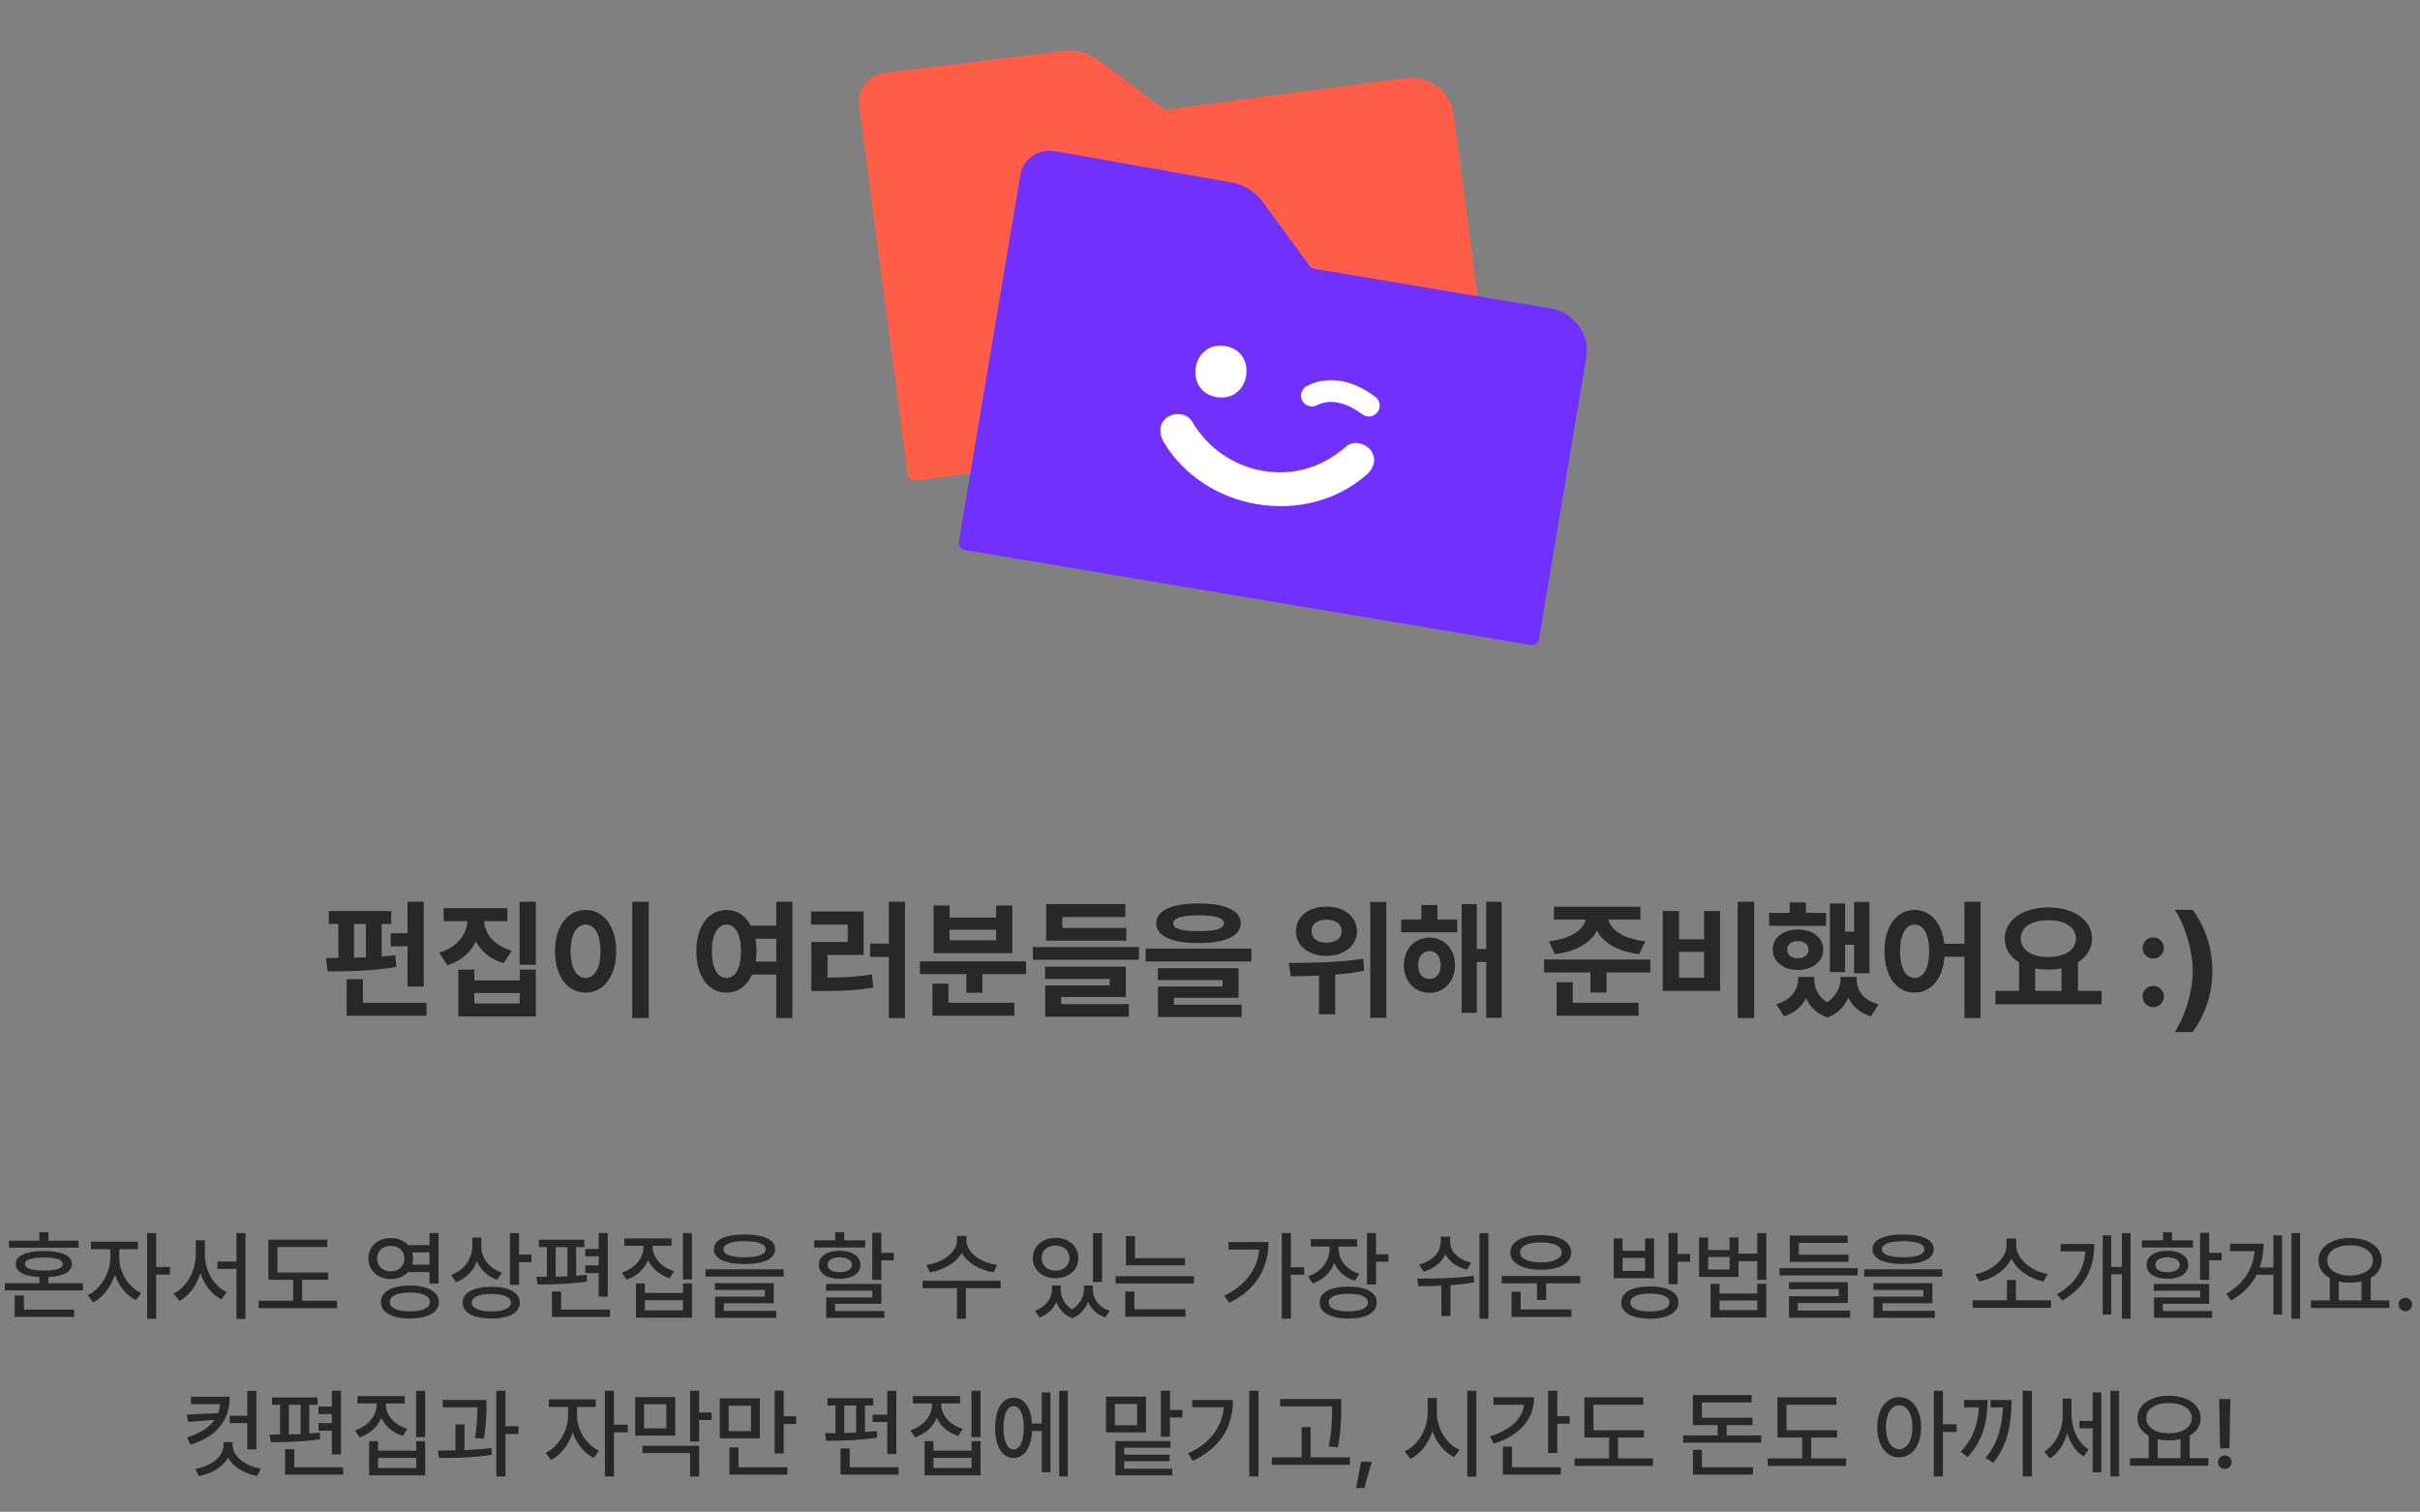 <svg width="445" height="278" viewBox="0 0 445 278" fill="none" xmlns="http://www.w3.org/2000/svg">
<rect x="0" y="0" width="445" height="278" fill="#808080" stroke="none"/>
<g clip-path="url(#clip0_101_334)">
<path d="M213.73 19.847L202.035 11.11C200.182 9.722 197.805 9.074 195.455 9.384L165.16 13.085L162.681 13.411C159.688 13.805 157.584 16.483 157.97 19.41L166.899 87.223C166.994 87.947 167.684 88.464 168.425 88.367L272.976 74.6C273.716 74.503 274.249 73.824 274.154 73.1L267.296 21.021C266.737 16.773 262.74 13.778 258.395 14.35L214.714 20.101C214.36 20.148 213.989 20.069 213.698 19.851L213.73 19.847Z" fill="#FF5D47"/>
<path d="M200.044 49.271C206.257 48.453 205.014 39.013 198.801 39.831C192.588 40.649 193.832 50.089 200.044 49.271Z" fill="white"/>
<path d="M225.295 45.946C231.507 45.128 230.264 35.688 224.051 36.506C217.839 37.324 219.082 46.764 225.295 45.946Z" fill="white"/>
<path d="M197.416 58.547C208.439 68.653 227.174 66.186 235.024 53.435C235.945 51.97 235.93 50.115 234.44 48.998C233.168 48.045 230.785 48.103 229.901 49.596C226.96 54.369 222.472 57.585 216.746 58.371C211.02 59.157 205.571 57.313 201.402 53.509C200.134 52.331 197.841 52.825 196.863 54.106C195.714 55.57 196.183 57.397 197.448 58.543L197.416 58.547Z" fill="white"/>
</g>
<g clip-path="url(#clip1_101_334)">
<path d="M240.819 48.894L232.194 37.117C230.829 35.246 228.745 33.931 226.408 33.539L196.357 28.209L193.891 27.795C190.913 27.295 188.118 29.24 187.63 32.151L176.314 99.608C176.193 100.328 176.702 101.024 177.438 101.148L281.439 118.594C282.175 118.717 282.883 118.224 283.004 117.504L291.694 65.699C292.403 61.474 289.458 57.439 285.136 56.714L241.685 49.426C241.333 49.367 241.001 49.182 240.787 48.889L240.819 48.894Z" fill="#7230FF"/>
<path d="M223.724 73.024C229.904 74.06 231.479 64.67 225.299 63.633C219.12 62.596 217.544 71.987 223.724 73.024Z" fill="white"/>
<path d="M213.889 81.122C221.471 94.012 240.107 97.138 251.346 87.245C252.655 86.113 253.184 84.335 252.087 82.831C251.15 81.548 248.854 80.905 247.572 82.074C243.362 85.777 238.129 87.538 232.424 86.613C226.719 85.688 222.048 82.33 219.176 77.472C218.308 75.974 215.971 75.775 214.661 76.714C213.133 77.777 213.047 79.662 213.921 81.128L213.889 81.122Z" fill="white"/>
<path d="M241.241 72.746C244.201 71.227 247.936 71.725 251.699 74.582" stroke="white" stroke-width="4" stroke-linecap="round"/>
</g>
<path d="M77.918 165.828V181.414H74.941V174.008H71.848V171.617H74.941V165.828H77.918ZM59.941 176.164C60.656 176.164 61.418 176.164 62.215 176.152V169.906H60.48V167.516H71.941V169.906H70.184V175.883C71.039 175.812 71.883 175.742 72.691 175.648L72.879 177.805C68.684 178.543 63.891 178.637 60.246 178.625L59.941 176.164ZM63.738 186.781V180.078H66.738V184.391H78.434V186.781H63.738ZM65.098 176.117L67.277 176.047V169.906H65.098V176.117ZM93.293 167V169.391H89.016C89.156 171.652 90.785 173.891 94.113 174.805L92.613 177.125C90.176 176.422 88.477 174.957 87.504 173.105C86.543 175.121 84.785 176.727 82.254 177.5L80.754 175.156C84.152 174.184 85.805 171.805 85.945 169.391H81.574V167H93.293ZM84.269 186.922V178.297H87.223V180.289H95.566V178.297H98.543V186.922H84.269ZM87.223 184.531H95.566V182.609H87.223V184.531ZM95.543 177.406V165.828H98.543V177.406H95.543ZM119.285 165.828V187.203H116.262V165.828H119.285ZM102.059 174.922C102.047 170.27 104.426 167.328 107.707 167.328C110.918 167.328 113.309 170.27 113.309 174.922C113.309 179.609 110.918 182.539 107.707 182.539C104.426 182.539 102.047 179.609 102.059 174.922ZM104.941 174.922C104.93 178.098 106.043 179.832 107.707 179.82C109.324 179.832 110.414 178.098 110.426 174.922C110.414 171.758 109.324 170.023 107.707 170.023C106.043 170.023 104.93 171.758 104.941 174.922ZM133.582 167.328C135.504 167.328 137.098 168.371 138.07 170.211H142.746V165.828H145.699V187.203H142.746V179.211H138.293C137.344 181.32 135.645 182.539 133.582 182.539C130.348 182.539 128.027 179.609 128.051 174.922C128.027 170.27 130.348 167.328 133.582 167.328ZM130.91 174.922C130.898 178.098 131.988 179.832 133.582 179.82C135.188 179.832 136.254 178.098 136.254 174.922C136.254 171.758 135.188 170.023 133.582 170.023C131.988 170.023 130.898 171.758 130.91 174.922ZM138.902 172.625C139.043 173.328 139.113 174.102 139.113 174.922C139.113 175.59 139.066 176.223 138.973 176.82H142.746V172.625H138.902ZM166.418 165.828V187.203H163.441V175.953H159.996V173.516H163.441V165.828H166.418ZM149.145 170.023V167.609H158.801V175.602H152.168V179.773C155.109 179.75 157.594 179.645 160.348 179.164L160.582 181.602C157.418 182.129 154.523 182.246 150.949 182.234H149.191V173.234H155.895V170.023H149.145ZM188.684 176.773V179.117H180.645V182.562H177.691V179.117H169.16V176.773H188.684ZM171.457 186.781V180.875H174.41V184.391H186.527V186.781H171.457ZM171.668 175.273V166.508H174.621V168.734H183.176V166.508H186.152V175.273H171.668ZM174.621 172.906H183.176V170.961H174.621V172.906ZM209.426 174.148V176.492H189.926V174.148H209.426ZM192.176 180.008V177.758H207.012V183.336H195.129V184.648H207.574V186.969H192.199V181.203H204.059V180.008H192.176ZM192.363 172.977V166.25H206.941V168.641H195.34V170.633H207.105V172.977H192.363ZM220.395 166.133C225.305 166.133 228.141 167.422 228.152 169.766C228.141 172.145 225.305 173.422 220.395 173.422C215.473 173.422 212.613 172.145 212.613 169.766C212.613 167.422 215.473 166.133 220.395 166.133ZM210.668 176.797V174.43H230.121V176.797H210.668ZM212.918 180.219V178.039H227.754V183.477H215.871V184.766H228.316V187.016H212.941V181.391H224.801V180.219H212.918ZM215.754 169.766C215.742 170.809 217.266 171.219 220.395 171.219C223.547 171.219 225.059 170.809 225.059 169.766C225.059 168.816 223.547 168.312 220.395 168.312C217.266 168.312 215.742 168.816 215.754 169.766ZM243.902 166.719C247.16 166.695 249.527 168.559 249.527 171.242C249.527 173.902 247.16 175.789 243.902 175.766C240.656 175.789 238.289 173.902 238.301 171.242C238.289 168.559 240.656 166.695 243.902 166.719ZM236.988 177.078C240.773 177.066 246.129 176.996 250.676 176.305L250.863 178.508C249.105 178.859 247.301 179.082 245.52 179.223V186.523H242.543V179.398C240.668 179.48 238.898 179.492 237.363 179.516L236.988 177.078ZM241.184 171.242C241.172 172.578 242.309 173.352 243.902 173.328C245.543 173.352 246.691 172.578 246.691 171.242C246.691 169.883 245.543 169.098 243.902 169.109C242.309 169.098 241.172 169.883 241.184 171.242ZM251.965 187.156V165.852H254.918V187.156H251.965ZM267.973 169.086V171.453H257.66V169.086H261.363V166.414H264.316V169.086H267.973ZM258.152 177.477C258.152 174.512 260.145 172.426 262.863 172.414C265.594 172.426 267.539 174.512 267.551 177.477C267.539 180.453 265.594 182.562 262.863 182.562C260.145 182.562 258.152 180.453 258.152 177.477ZM260.777 177.477C260.777 179.105 261.621 180.031 262.863 180.031C264.059 180.031 264.914 179.105 264.926 177.477C264.914 175.871 264.059 174.898 262.863 174.898C261.621 174.898 260.777 175.871 260.777 177.477ZM268.77 186.242V166.25H271.559V174.5H273.293V165.828H276.129V187.156H273.293V176.891H271.559V186.242H268.77ZM301.652 166.742V169.086H295.77C296.109 170.844 298.324 172.625 302.543 173.094L301.441 175.438C297.445 174.992 294.785 173.34 293.66 171.125C292.535 173.328 289.887 174.992 285.902 175.438L284.824 173.094C289.043 172.625 291.223 170.832 291.574 169.086H285.738V166.742H301.652ZM283.934 178.836V176.445H303.457V178.836H295.418V182.516H292.465V178.836H283.934ZM286.23 186.781V180.617H289.207V184.391H301.301V186.781H286.23ZM322.559 165.828V187.203H319.535V165.828H322.559ZM305.754 182.211V167.516H308.754V172.719H313.348V167.516H316.301V182.211H305.754ZM308.754 179.797H313.348V175.039H308.754V179.797ZM343.77 165.852V178.977H340.934V173.727H339.27V178.742H336.48V166.133H339.27V171.312H340.934V165.852H343.77ZM325.324 170.234V167.867H329.098V165.945H332.074V167.867H335.801V170.234H325.324ZM325.98 174.641C325.969 172.402 327.926 170.914 330.598 170.914C333.305 170.914 335.25 172.402 335.262 174.641C335.25 176.832 333.305 178.355 330.598 178.367C327.926 178.355 325.969 176.832 325.98 174.641ZM326.637 184.672C329.402 183.875 330.645 181.953 330.645 180.078V179.633H333.621V180.078C333.598 181.637 334.301 183.242 335.977 184.309C337.676 183.184 338.426 181.508 338.449 180.078V179.633H341.426V180.078C341.402 182.059 342.598 183.957 345.434 184.672L344.051 186.898C341.988 186.266 340.629 185.023 339.879 183.453C339.199 185.023 337.969 186.406 336.035 187.109C334.055 186.418 332.801 185.117 332.109 183.559C331.348 185.059 330 186.266 328.043 186.898L326.637 184.672ZM328.652 174.641C328.641 175.637 329.426 176.211 330.598 176.211C331.758 176.211 332.555 175.637 332.566 174.641C332.555 173.598 331.758 173.047 330.598 173.047C329.438 173.047 328.641 173.598 328.652 174.641ZM352.066 167.328C354.949 167.328 357.105 169.695 357.527 173.539H361.23V165.828H364.184V187.203H361.23V175.93H357.562C357.246 180.031 355.043 182.539 352.066 182.539C348.832 182.539 346.512 179.609 346.535 174.922C346.512 170.27 348.832 167.328 352.066 167.328ZM349.395 174.922C349.383 178.098 350.473 179.832 352.066 179.82C353.672 179.832 354.738 178.098 354.738 174.922C354.738 171.758 353.672 170.023 352.066 170.023C350.473 170.023 349.383 171.758 349.395 174.922ZM386.449 182.211V184.672H366.926V182.211H371.285V176.984C369.633 175.988 368.637 174.477 368.637 172.602C368.637 169.145 372.012 166.871 376.652 166.859C381.27 166.871 384.68 169.145 384.691 172.602C384.68 174.441 383.719 175.93 382.113 176.926V182.211H386.449ZM371.59 172.602C371.59 174.688 373.594 175.977 376.652 175.977C379.664 175.977 381.727 174.688 381.738 172.602C381.727 170.457 379.664 169.215 376.652 169.227C373.594 169.215 371.59 170.457 371.59 172.602ZM374.238 182.211H379.09V178.062C378.328 178.215 377.508 178.297 376.652 178.297C375.797 178.297 374.988 178.215 374.238 178.074V182.211ZM395.965 185.211C394.863 185.211 393.973 184.332 393.996 183.242C393.973 182.164 394.863 181.285 395.965 181.297C397.008 181.285 397.91 182.164 397.91 183.242C397.91 184.332 397.008 185.211 395.965 185.211ZM393.996 174.312C393.973 173.234 394.863 172.355 395.965 172.367C397.008 172.355 397.91 173.234 397.91 174.312C397.91 175.402 397.008 176.281 395.965 176.281C394.863 176.281 393.973 175.402 393.996 174.312ZM406.816 178.531C406.805 182.949 405.445 186.617 403.207 189.781H399.902C401.52 187.426 403.207 182.738 403.207 178.531C403.207 174.336 401.52 169.637 399.902 167.305H403.207C405.445 170.457 406.805 174.125 406.816 178.531Z" fill="#282828"/>
<path d="M15.254 235.973V237.291H0.893V235.973H7.238V234.83C4.461 234.707 2.888 233.872 2.896 232.439C2.888 230.875 4.777 230.049 8.064 230.049C11.343 230.049 13.241 230.875 13.232 232.439C13.241 233.863 11.668 234.698 8.908 234.83V235.973H15.254ZM1.631 229.434V228.15H7.238V226.586H8.908V228.15H14.445V229.434H1.631ZM2.703 242.16V238.223H4.391V240.824H13.637V242.16H2.703ZM4.584 232.439C4.575 233.23 5.771 233.635 8.064 233.635C10.341 233.635 11.545 233.23 11.545 232.439C11.545 231.648 10.341 231.244 8.064 231.244C5.771 231.244 4.575 231.648 4.584 232.439ZM21.934 231.385C21.925 233.872 23.568 236.649 25.959 237.783L25.01 239.084C23.243 238.24 21.837 236.465 21.125 234.408C20.404 236.649 18.928 238.592 17.135 239.488L16.15 238.17C18.541 237.019 20.273 234.048 20.281 231.385V229.715H16.73V228.326H25.361V229.715H21.934V231.385ZM27.049 242.494V226.744H28.719V232.984H31.25V234.391H28.719V242.494H27.049ZM37.684 230.752C37.684 233.635 39.301 236.509 41.709 237.59L40.69 238.926C38.905 238.029 37.552 236.254 36.857 234.101C36.163 236.368 34.792 238.284 32.973 239.225L31.918 237.871C34.361 236.702 35.987 233.67 35.996 230.752V228.062H37.684V230.752ZM39.969 233.336V231.982H43.484V226.744H45.137V242.529H43.484V233.336H39.969ZM60.324 234.004V235.34H55.56V239.189H61.977V240.561H47.562V239.189H53.908V235.34H49.355V227.957H60.184V229.311H51.025V234.004H60.324ZM71.873 227.658C73.183 227.649 74.299 228.142 75.037 228.959H78.975V226.744H80.644V236.043H78.975V233.916H75.028C74.29 234.725 73.174 235.208 71.873 235.199C69.5 235.208 67.733 233.635 67.742 231.438C67.733 229.214 69.5 227.649 71.873 227.658ZM69.342 231.438C69.333 232.817 70.397 233.793 71.873 233.775C73.306 233.793 74.369 232.817 74.369 231.438C74.369 230.022 73.306 229.082 71.873 229.1C70.397 229.082 69.333 230.022 69.342 231.438ZM70.045 239.436C70.036 237.511 72.075 236.386 75.371 236.395C78.649 236.386 80.689 237.511 80.697 239.436C80.689 241.352 78.649 242.468 75.371 242.459C72.075 242.468 70.036 241.352 70.045 239.436ZM71.68 239.436C71.671 240.517 73.06 241.149 75.371 241.141C77.683 241.149 79.062 240.517 79.062 239.436C79.062 238.311 77.683 237.687 75.371 237.678C73.06 237.687 71.671 238.311 71.68 239.436ZM75.802 230.295C75.907 230.646 75.969 231.033 75.969 231.438C75.969 231.824 75.907 232.202 75.802 232.545H78.975V230.295H75.802ZM88.502 229.258C88.493 231.323 89.952 233.248 92.299 234.021L91.402 235.34C89.68 234.733 88.388 233.503 87.702 231.947C87.017 233.714 85.681 235.103 83.844 235.779L82.947 234.443C85.408 233.573 86.832 231.473 86.85 229.117V227.57H88.502V229.258ZM85.074 239.541C85.074 237.695 87.087 236.614 90.365 236.623C93.6 236.614 95.586 237.695 95.586 239.541C95.586 241.404 93.6 242.468 90.365 242.459C87.087 242.468 85.074 241.404 85.074 239.541ZM86.744 239.541C86.735 240.578 88.089 241.141 90.365 241.158C92.624 241.141 93.96 240.578 93.951 239.541C93.96 238.539 92.624 237.941 90.365 237.941C88.089 237.941 86.735 238.539 86.744 239.541ZM93.775 236.254V226.744H95.445V230.699H97.731V232.105H95.445V236.254H93.775ZM111.758 226.744V238.434H110.088V234.092H107.627V232.686H110.088V231.033H107.627V229.662H110.088V226.744H111.758ZM98.644 234.795C99.233 234.795 99.884 234.786 100.561 234.786V229.328H99.084V227.975H107.451V229.328H105.939V234.602C106.607 234.549 107.249 234.496 107.873 234.426L107.943 235.656C104.929 236.131 101.378 236.192 98.856 236.201L98.644 234.795ZM101.492 242.16V237.484H103.18V240.807H112.162V242.16H101.492ZM102.178 234.76C102.89 234.742 103.61 234.716 104.34 234.689V229.328H102.178V234.76ZM120.02 229.258C120.02 231.218 121.549 233.028 123.975 233.74L123.131 235.041C121.294 234.479 119.905 233.283 119.185 231.736C118.481 233.397 117.075 234.698 115.186 235.322L114.342 234.004C116.794 233.257 118.323 231.323 118.332 229.258V229.082H114.799V227.729H123.482V229.082H120.02V229.258ZM116.943 242.301V236.008H118.578V237.766H125.592V236.008H127.244V242.301H116.943ZM118.578 240.947H125.592V239.084H118.578V240.947ZM125.574 235.27V226.744H127.244V235.27H125.574ZM136.912 227.008C140.463 226.999 142.528 227.957 142.537 229.715C142.528 231.481 140.463 232.439 136.912 232.439C133.361 232.439 131.278 231.481 131.287 229.715C131.278 227.957 133.361 226.999 136.912 227.008ZM129.74 234.742V233.406H144.102V234.742H129.74ZM131.463 237.203V235.955H142.291V239.646H133.115V241.053H142.73V242.336H131.48V238.434H140.639V237.203H131.463ZM133.027 229.715C133.019 230.69 134.407 231.191 136.912 231.191C139.435 231.191 140.823 230.69 140.814 229.715C140.823 228.783 139.435 228.238 136.912 228.238C134.407 228.238 133.019 228.783 133.027 229.715ZM162.066 226.691V230.383H164.369V231.754H162.066V235.357H160.396V226.691H162.066ZM149.709 229.398V228.08H153.576V226.604H155.246V228.08H159.096V229.398H149.709ZM150.57 232.58C150.562 230.989 152.091 229.996 154.402 229.996C156.714 229.996 158.217 230.989 158.217 232.58C158.217 234.18 156.714 235.155 154.402 235.146C152.091 235.155 150.562 234.18 150.57 232.58ZM151.889 237.344V236.096H162.066V239.752H153.559V241.07H162.611V242.336H151.924V238.574H160.414V237.344H151.889ZM152.188 232.58C152.17 233.433 153.04 233.934 154.402 233.934C155.756 233.934 156.635 233.433 156.652 232.58C156.635 231.728 155.756 231.2 154.402 231.191C153.04 231.2 152.17 231.728 152.188 232.58ZM177.711 228.133C177.702 230.225 180.26 232.185 183.354 232.598L182.703 233.969C180.128 233.556 177.869 232.22 176.841 230.365C175.812 232.22 173.554 233.556 170.996 233.969L170.328 232.598C173.413 232.185 175.962 230.251 175.971 228.133V227.271H177.711V228.133ZM169.643 236.887V235.516H184.004V236.887H177.605V242.494H175.971V236.887H169.643ZM195.061 237.15C195.061 238.504 195.729 239.937 197.161 240.789C198.603 239.866 199.314 238.363 199.314 237.15V236.395H200.949V237.15C200.94 238.785 202.021 240.367 204.078 241.035L203.252 242.266C201.696 241.729 200.633 240.675 200.088 239.392C199.587 240.657 198.646 241.809 197.205 242.406C195.693 241.835 194.735 240.719 194.252 239.436C193.681 240.675 192.644 241.721 191.158 242.266L190.314 241.035C192.336 240.314 193.435 238.671 193.443 237.15V236.395H195.061V237.15ZM189.91 231.35C189.919 229.144 191.694 227.632 194.111 227.623C196.52 227.632 198.295 229.144 198.295 231.35C198.295 233.529 196.52 235.041 194.111 235.041C191.694 235.041 189.919 233.529 189.91 231.35ZM191.545 231.35C191.536 232.721 192.617 233.652 194.111 233.652C195.588 233.652 196.66 232.721 196.66 231.35C196.66 229.97 195.588 229.038 194.111 229.047C192.617 229.038 191.536 229.97 191.545 231.35ZM200.984 235.727V226.762H202.654V235.727H200.984ZM217.895 231.35V232.686H207.049V227.307H208.701V231.35H217.895ZM205.133 236.008V234.672H219.547V236.008H205.133ZM206.926 242.125V237.502H208.596V240.754H218V242.125H206.926ZM237.371 226.744V233.02H239.814V234.408H237.371V242.477H235.701V226.744H237.371ZM225.119 238.275C229.065 236.307 231.21 233.459 231.553 229.785H225.91V228.396H233.258C233.24 232.949 231.236 237.019 226.051 239.576L225.119 238.275ZM246.16 229.645C246.151 231.648 247.549 233.477 249.939 234.232L249.148 235.533C247.355 234.962 246.046 233.775 245.352 232.281C244.666 234.004 243.286 235.366 241.396 236.025L240.535 234.689C242.996 233.881 244.481 231.851 244.49 229.662V229.223H241.027V227.869H249.553V229.223H246.16V229.645ZM242.662 239.506C242.662 237.66 244.675 236.579 247.953 236.588C251.196 236.579 253.174 237.66 253.174 239.506C253.174 241.378 251.196 242.468 247.953 242.459C244.675 242.468 242.662 241.378 242.662 239.506ZM244.332 239.506C244.323 240.561 245.677 241.149 247.953 241.141C250.212 241.149 251.548 240.561 251.539 239.506C251.548 238.478 250.212 237.897 247.953 237.906C245.677 237.897 244.323 238.478 244.332 239.506ZM251.363 236.201V226.744H253.033V230.646H255.318V232.018H253.033V236.201H251.363ZM266.656 228.326C266.639 230.102 268.089 231.604 270.541 232.176L269.768 233.494C267.887 233.011 266.516 232.009 265.804 230.638C265.101 232.158 263.677 233.318 261.77 233.846L260.943 232.545C263.431 231.903 264.925 230.225 264.934 228.326V227.412H266.656V228.326ZM260.592 235.111C263.527 235.12 267.518 235.085 270.963 234.602L271.086 235.797C269.653 236.061 268.159 236.228 266.709 236.333V242.002H265.039V236.43C263.519 236.5 262.077 236.5 260.82 236.5L260.592 235.111ZM272.053 242.494V226.762H273.705V242.494H272.053ZM290.562 234.637V235.99H284.322V239.049H282.635V235.99H276.148V234.637H290.562ZM277.73 230.312C277.722 228.344 279.954 227.122 283.338 227.113C286.722 227.122 288.937 228.344 288.928 230.312C288.937 232.272 286.722 233.494 283.338 233.494C279.954 233.494 277.722 232.272 277.73 230.312ZM277.959 242.16V237.537H279.629V240.789H288.963V242.16H277.959ZM279.523 230.312C279.506 231.446 281.035 232.141 283.338 232.141C285.649 232.141 287.161 231.446 287.17 230.312C287.161 229.144 285.649 228.458 283.338 228.449C281.035 228.458 279.506 229.144 279.523 230.312ZM303.412 236.553C306.655 236.553 308.633 237.643 308.633 239.506C308.633 241.396 306.655 242.485 303.412 242.494C300.134 242.485 298.121 241.396 298.121 239.506C298.121 237.643 300.134 236.553 303.412 236.553ZM296.732 235.041V227.729H298.367V229.996H302.498V227.729H304.15V235.041H296.732ZM298.367 233.705H302.498V231.314H298.367V233.705ZM299.791 239.506C299.782 240.561 301.136 241.158 303.412 241.158C305.671 241.158 307.007 240.561 306.998 239.506C307.007 238.46 305.671 237.871 303.412 237.871C301.136 237.871 299.782 238.46 299.791 239.506ZM306.822 236.148V226.744H308.492V230.594H310.777V232.018H308.492V236.148H306.822ZM314.1 227.553V229.855H318.037V227.553H319.689V230.523H323.135V226.744H324.805V235.34H323.135V231.912H319.689V234.812H312.43V227.553H314.1ZM314.1 233.459H318.037V231.156H314.1V233.459ZM314.539 242.266V236.078H316.191V237.854H323.135V236.078H324.787V242.266H314.539ZM316.191 240.912H323.135V239.154H316.191V240.912ZM341.609 233.195V234.531H327.23V233.195H341.609ZM328.953 237.062V235.779H339.781V239.594H330.605V241H340.221V242.318H328.971V238.363H338.129V237.062H328.953ZM329.111 232.053V227.201H339.746V228.555H330.781V230.717H339.904V232.053H329.111ZM349.959 227.008C353.51 226.999 355.575 227.957 355.584 229.715C355.575 231.481 353.51 232.439 349.959 232.439C346.408 232.439 344.325 231.481 344.334 229.715C344.325 227.957 346.408 226.999 349.959 227.008ZM342.787 234.742V233.406H357.148V234.742H342.787ZM344.51 237.203V235.955H355.338V239.646H346.162V241.053H355.777V242.336H344.527V238.434H353.686V237.203H344.51ZM346.074 229.715C346.065 230.69 347.454 231.191 349.959 231.191C352.481 231.191 353.87 230.69 353.861 229.715C353.87 228.783 352.481 228.238 349.959 228.238C347.454 228.238 346.065 228.783 346.074 229.715ZM377.152 239.119V240.49H362.738V239.119H369.049V235.375H370.701V239.119H377.152ZM363.23 234.285C366.263 233.775 368.97 231.438 368.979 228.941V227.746H370.736V228.941C370.736 231.438 373.479 233.775 376.52 234.285L375.799 235.656C373.241 235.155 370.903 233.573 369.866 231.42C368.829 233.564 366.509 235.155 363.969 235.656L363.23 234.285ZM391.777 226.744V242.494H390.178V234.32H388.227V241.738H386.662V227.166H388.227V232.967H390.178V226.744H391.777ZM378.242 237.994C381.74 236.008 383.208 233.327 383.472 230.119H378.91V228.748H385.098C385.089 232.888 383.718 236.614 379.209 239.154L378.242 237.994ZM406.227 226.691V230.383H408.529V231.754H406.227V235.357H404.557V226.691H406.227ZM393.869 229.398V228.08H397.736V226.604H399.406V228.08H403.256V229.398H393.869ZM394.73 232.58C394.722 230.989 396.251 229.996 398.562 229.996C400.874 229.996 402.377 230.989 402.377 232.58C402.377 234.18 400.874 235.155 398.562 235.146C396.251 235.155 394.722 234.18 394.73 232.58ZM396.049 237.344V236.096H406.227V239.752H397.719V241.07H406.771V242.336H396.084V238.574H404.574V237.344H396.049ZM396.348 232.58C396.33 233.433 397.2 233.934 398.562 233.934C399.916 233.934 400.795 233.433 400.812 232.58C400.795 231.728 399.916 231.2 398.562 231.191C397.2 231.2 396.33 231.728 396.348 232.58ZM422.943 226.744V242.494H421.361V226.744H422.943ZM409.355 237.941C412.695 235.955 414.295 233.31 414.585 230.066H410.094V228.695H416.246C416.237 230.233 416.026 231.701 415.543 233.072H418.039V227.148H419.621V241.721H418.039V234.408H414.963C414.031 236.236 412.528 237.836 410.305 239.137L409.355 237.941ZM439.379 239.137V240.525H424.965V239.137H428.41V235.023C427.118 234.312 426.327 233.187 426.336 231.771C426.327 229.293 428.762 227.667 432.137 227.658C435.521 227.667 437.955 229.293 437.955 231.771C437.955 233.16 437.199 234.276 435.934 234.988V239.137H439.379ZM427.953 231.771C427.953 233.459 429.667 234.558 432.137 234.566C434.589 234.558 436.329 233.459 436.338 231.771C436.329 230.075 434.589 228.994 432.137 228.994C429.667 228.994 427.953 230.075 427.953 231.771ZM430.062 239.137H434.246V235.639C433.604 235.788 432.893 235.867 432.137 235.867C431.398 235.867 430.695 235.788 430.062 235.639V239.137ZM442.314 241.123C441.629 241.114 441.058 240.561 441.066 239.875C441.058 239.189 441.629 238.627 442.314 238.627C442.991 238.627 443.554 239.189 443.562 239.875C443.554 240.561 442.991 241.114 442.314 241.123ZM47.141 255.762V266.52H45.471V261.686H42.254V260.332H45.471V255.762H47.141ZM34.326 260.104L40.101 259.857C40.303 259.339 40.426 258.785 40.478 258.205H35.117V256.834H42.236C42.227 261.026 40.109 264.032 35.047 265.676L34.379 264.34C36.875 263.549 38.501 262.441 39.45 261.088L34.59 261.457L34.326 260.104ZM35.908 270.105C38.87 269.613 41.12 267.829 41.129 265.693V265.184H42.781V265.693C42.781 267.812 45.005 269.552 47.967 270.07L47.281 271.406C44.891 270.958 42.895 269.763 41.946 268.04C40.988 269.771 38.967 270.976 36.559 271.424L35.908 270.105ZM62.697 255.744V267.434H61.027V263.092H58.566V261.686H61.027V260.033H58.566V258.662H61.027V255.744H62.697ZM49.584 263.795C50.173 263.795 50.823 263.786 51.5 263.786V258.328H50.023V256.975H58.391V258.328H56.879V263.602C57.547 263.549 58.188 263.496 58.812 263.426L58.883 264.656C55.868 265.131 52.317 265.192 49.795 265.201L49.584 263.795ZM52.432 271.16V266.484H54.119V269.807H63.102V271.16H52.432ZM53.117 263.76C53.829 263.742 54.55 263.716 55.279 263.689V258.328H53.117V263.76ZM70.959 258.258C70.959 260.218 72.488 262.028 74.914 262.74L74.07 264.041C72.233 263.479 70.845 262.283 70.124 260.736C69.421 262.397 68.015 263.698 66.125 264.322L65.281 263.004C67.733 262.257 69.263 260.323 69.272 258.258V258.082H65.738V256.729H74.422V258.082H70.959V258.258ZM67.883 271.301V265.008H69.518V266.766H76.531V265.008H78.184V271.301H67.883ZM69.518 269.947H76.531V268.084H69.518V269.947ZM76.514 264.27V255.744H78.184V264.27H76.514ZM89.451 257.432V258.398C89.442 259.726 89.442 261.756 88.994 264.568L87.342 264.445C87.746 261.932 87.79 260.095 87.799 258.785H81.4V257.432H89.451ZM80.522 266.748C81.506 266.739 82.605 266.73 83.756 266.704V261.932H85.408V266.651C87.078 266.581 88.792 266.476 90.365 266.273L90.453 267.521C87.175 268.049 83.51 268.119 80.715 268.102L80.522 266.748ZM91.262 271.494V255.744H92.949V262.248H95.357V263.672H92.949V271.494H91.262ZM106.115 260.385C106.106 262.872 107.75 265.649 110.141 266.783L109.191 268.084C107.425 267.24 106.019 265.465 105.307 263.408C104.586 265.649 103.109 267.592 101.316 268.488L100.332 267.17C102.723 266.019 104.454 263.048 104.463 260.385V258.715H100.912V257.326H109.543V258.715H106.115V260.385ZM111.23 271.494V255.744H112.9V261.984H115.432V263.391H112.9V271.494H111.23ZM124.168 256.904V263.988H116.803V256.904H124.168ZM118.156 267.205V265.869H128.562V271.512H126.893V267.205H118.156ZM118.438 262.652H122.533V258.223H118.438V262.652ZM126.893 265.078V255.744H128.562V259.734H130.848V261.123H128.562V265.078H126.893ZM139.725 257.133V264.48H132.359V257.133H139.725ZM133.994 263.162H138.09V258.486H133.994V263.162ZM134.135 271.16V266.168H135.805V269.807H144.787V271.16H134.135ZM142.449 267.275V255.727H144.119V260.438H146.404V261.844H144.119V267.275H142.449ZM164.826 255.744V267.363H163.156V261.492H160.467V260.139H163.156V255.744H164.826ZM151.713 263.531H153.629V258.451H152.152V257.098H160.555V258.451H159.061V263.329C159.799 263.276 160.52 263.215 161.205 263.127L161.311 264.34C158.182 264.876 154.569 264.938 151.924 264.938L151.713 263.531ZM154.561 271.16V266.344H156.248V269.807H165.23V271.16H154.561ZM155.246 263.505C155.958 263.487 156.696 263.461 157.426 263.435V258.451H155.246V263.505ZM173.088 258.258C173.088 260.218 174.617 262.028 177.043 262.74L176.199 264.041C174.362 263.479 172.974 262.283 172.253 260.736C171.55 262.397 170.144 263.698 168.254 264.322L167.41 263.004C169.862 262.257 171.392 260.323 171.4 258.258V258.082H167.867V256.729H176.551V258.082H173.088V258.258ZM170.012 271.301V265.008H171.646V266.766H178.66V265.008H180.312V271.301H170.012ZM171.646 269.947H178.66V268.084H171.646V269.947ZM178.643 264.27V255.744H180.312V264.27H178.643ZM196.361 255.744V271.494H194.762V255.744H196.361ZM182.984 262.547C182.984 259.137 184.32 257.001 186.377 257.01C188.293 257.001 189.585 258.82 189.778 261.773H191.562V256.043H193.162V270.721H191.562V263.127H189.787C189.638 266.203 188.328 268.11 186.377 268.102C184.32 268.11 182.984 265.966 182.984 262.547ZM184.531 262.547C184.531 265.052 185.243 266.528 186.377 266.52C187.537 266.528 188.258 265.052 188.258 262.547C188.258 260.033 187.537 258.565 186.377 258.574C185.243 258.565 184.531 260.033 184.531 262.547ZM210.74 256.816V263.391H203.375V256.816H210.74ZM205.01 262.072H209.105V258.188H205.01V262.072ZM205.098 271.301V264.99H215.223V266.221H206.732V267.504H215.064V268.699H206.732V270.07H215.557V271.301H205.098ZM213.465 264.199V255.744H215.135V259.277H217.42V260.648H215.135V264.199H213.465ZM231.412 255.744V271.494H229.725V255.744H231.412ZM218.475 267.275C222.658 265.28 224.706 262.441 225.031 258.768H219.23V257.432H226.719C226.719 262.046 224.759 266.036 219.354 268.629L218.475 267.275ZM246.617 257.256V258.803C246.608 260.745 246.608 262.925 246.02 266.15L244.332 265.975C244.938 262.925 244.938 260.692 244.947 258.803V258.609H235.385V257.256H246.617ZM233.873 269.367V267.979H239.34V262.424H240.992V267.979H248.234V269.367H233.873ZM252.26 268.787L250.854 273.639H249.359L250.291 268.787H252.26ZM264.213 259.752C264.195 262.626 265.936 265.526 268.379 266.607L267.377 267.926C265.566 267.064 264.134 265.298 263.396 263.145C262.666 265.456 261.216 267.354 259.326 268.277L258.307 266.871C260.785 265.772 262.525 262.758 262.525 259.752V257.062H264.213V259.752ZM269.803 271.529V255.744H271.473V271.529H269.803ZM286.361 255.744V260.402H288.646V261.791H286.361V267.188H284.674V255.744H286.361ZM273.969 264.129C277.66 263.021 279.945 260.921 280.271 258.328H274.637V256.939H282.09C282.09 261.07 279.277 264.067 274.672 265.465L273.969 264.129ZM276.359 271.16V266.01H278.047V269.807H287.012V271.16H276.359ZM302.305 263.004V264.34H297.541V268.189H303.957V269.561H289.543V268.189H295.889V264.34H291.336V256.957H302.164V258.311H293.006V263.004H302.305ZM323.873 263.953V265.289H309.494V263.953H315.84V262.055H311.287V256.535H322.098V257.889H312.957V260.701H322.256V262.055H317.51V263.953H323.873ZM311.305 271.16V266.607H312.957V269.807H322.361V271.16H311.305ZM337.812 263.004V264.34H333.049V268.189H339.465V269.561H325.051V268.189H331.396V264.34H326.844V256.957H337.672V258.311H328.514V263.004H337.812ZM349.221 256.922C351.576 256.931 353.255 259.075 353.264 262.441C353.255 265.843 351.576 267.987 349.221 267.979C346.865 267.987 345.187 265.843 345.195 262.441C345.187 259.075 346.865 256.931 349.221 256.922ZM346.795 262.441C346.786 264.946 347.788 266.484 349.221 266.484C350.68 266.484 351.664 264.946 351.664 262.441C351.664 259.972 350.68 258.425 349.221 258.416C347.788 258.425 346.786 259.972 346.795 262.441ZM355.602 271.494V255.744H357.271V261.914H359.803V263.32H357.271V271.494H355.602ZM373.637 255.744V271.494H371.949V255.744H373.637ZM360.523 266.977C362.773 264.63 363.714 261.949 363.89 258.803H361.156V257.432H365.48C365.472 261.316 364.646 264.946 361.824 267.943L360.523 266.977ZM365.129 268.084C367.423 265.359 368.161 262.16 368.302 258.803H366.025V257.432H369.893C369.893 261.369 369.33 265.597 366.535 268.98L365.129 268.084ZM380.914 260.051C380.914 262.564 381.969 265.245 384.078 266.537L383.146 267.82C381.67 266.933 380.677 265.359 380.132 263.54C379.561 265.535 378.471 267.24 376.941 268.172L375.904 266.924C378.128 265.588 379.306 262.802 379.297 260.121V257.186H380.914V260.051ZM382.373 262.67V261.281H384.816V256.043H386.398V270.721H384.816V262.67H382.373ZM388.068 271.494V255.744H389.668V271.494H388.068ZM406.086 268.137V269.525H391.672V268.137H395.117V264.023C393.825 263.312 393.034 262.187 393.043 260.771C393.034 258.293 395.469 256.667 398.844 256.658C402.228 256.667 404.662 258.293 404.662 260.771C404.662 262.16 403.906 263.276 402.641 263.988V268.137H406.086ZM394.66 260.771C394.66 262.459 396.374 263.558 398.844 263.566C401.296 263.558 403.036 262.459 403.045 260.771C403.036 259.075 401.296 257.994 398.844 257.994C396.374 257.994 394.66 259.075 394.66 260.771ZM396.77 268.137H400.953V264.639C400.312 264.788 399.6 264.867 398.844 264.867C398.105 264.867 397.402 264.788 396.77 264.639V268.137ZM410.129 257.273L409.971 266.326H408.23L408.072 257.273H410.129ZM407.861 268.875C407.853 268.189 408.424 267.627 409.109 267.627C409.786 267.627 410.349 268.189 410.357 268.875C410.349 269.561 409.786 270.114 409.109 270.123C408.424 270.114 407.853 269.561 407.861 268.875Z" fill="#282828"/>
<defs>
<clipPath id="clip0_101_334">
<rect width="108.181" height="75.064" fill="white" transform="translate(157.273 14.123) rotate(-7.501)"/>
</clipPath>
<clipPath id="clip1_101_334">
<rect width="108.181" height="75.064" fill="white" transform="translate(188.512 26.893) rotate(9.522)"/>
</clipPath>
</defs>
</svg>
